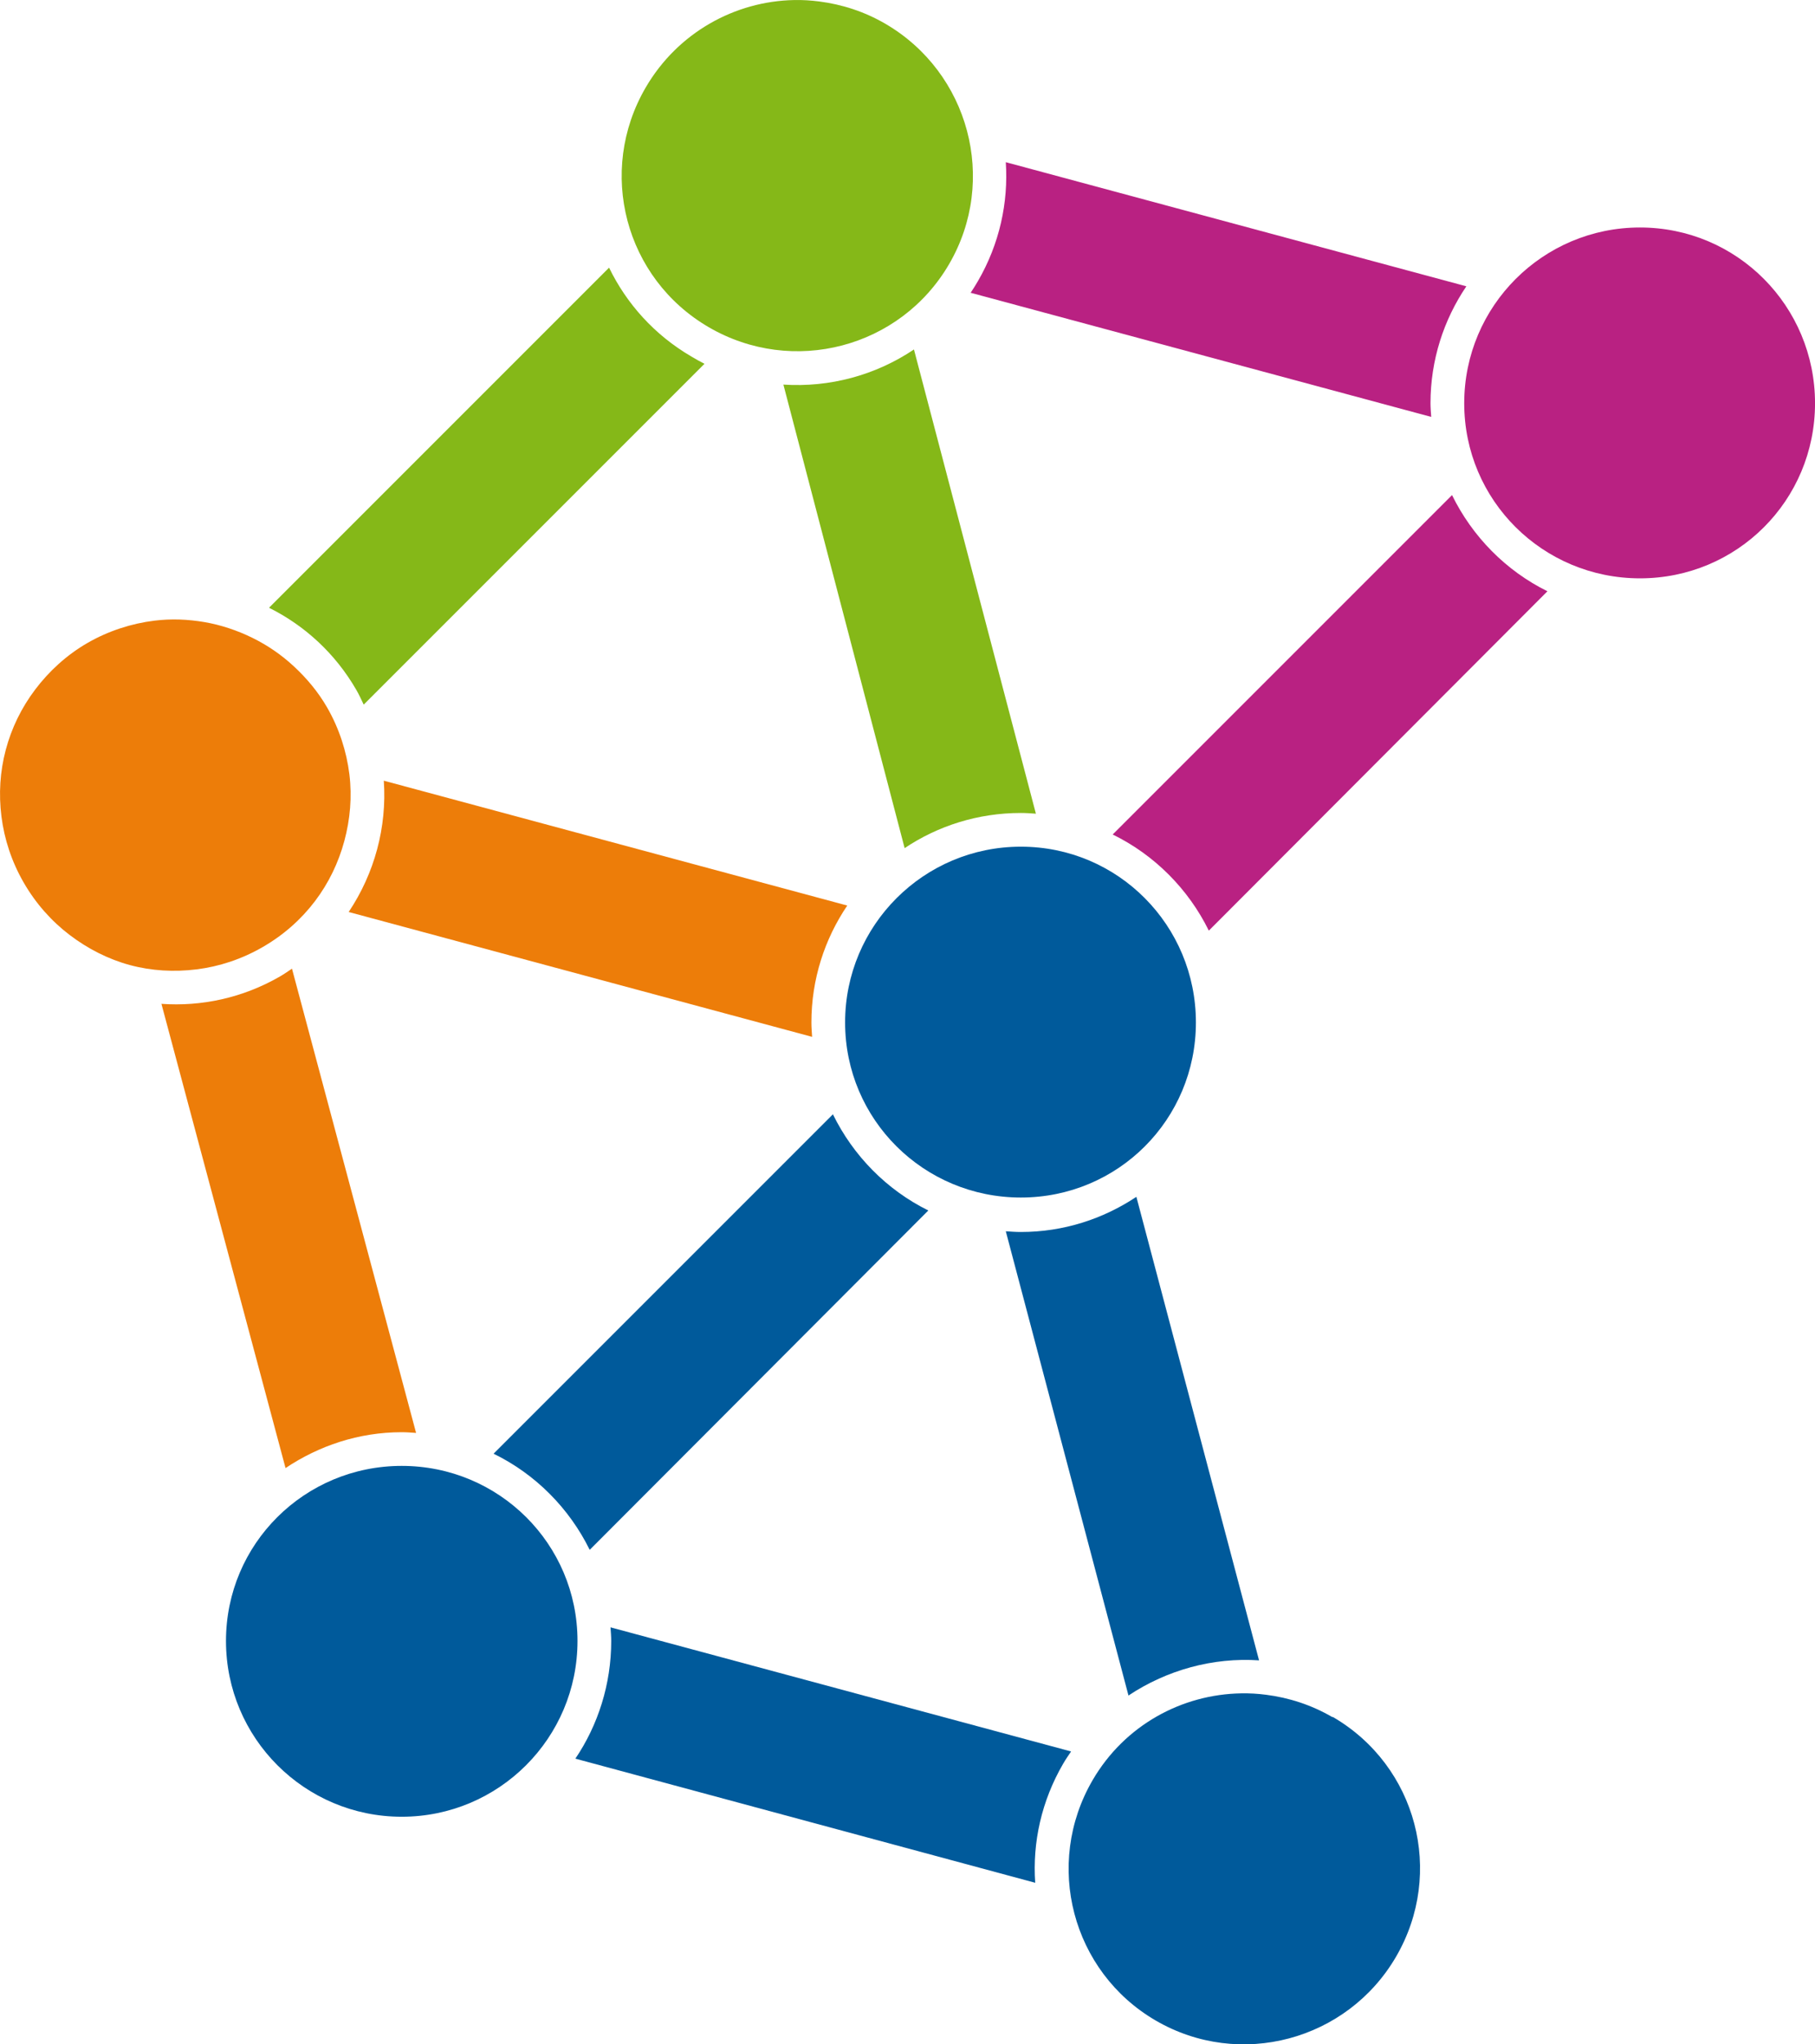 <?xml version="1.0" encoding="UTF-8" standalone="no"?>
<!-- Created with Inkscape (http://www.inkscape.org/) -->

<svg
   xmlns:dc="http://purl.org/dc/elements/1.1/"
   xmlns:cc="http://creativecommons.org/ns#"
   xmlns:rdf="http://www.w3.org/1999/02/22-rdf-syntax-ns#"
   xmlns:svg="http://www.w3.org/2000/svg"
   xmlns="http://www.w3.org/2000/svg"
   xmlns:sodipodi="http://sodipodi.sourceforge.net/DTD/sodipodi-0.dtd"
   xmlns:inkscape="http://www.inkscape.org/namespaces/inkscape"
   width="79.062"
   height="89.038"
   id="svg3313"
   version="1.1"
   inkscape:version="0.48.1 r9760"
   sodipodi:docname="Neues Dokument 2">
  <defs
     id="defs3315" />
  <sodipodi:namedview
     id="base"
     pagecolor="#ffffff"
     bordercolor="#666666"
     borderopacity="1.0"
     inkscape:pageopacity="0.0"
     inkscape:pageshadow="2"
     inkscape:zoom="1"
     inkscape:cx="676.64495"
     inkscape:cy="-129.76649"
     inkscape:document-units="px"
     inkscape:current-layer="layer1"
     showgrid="false"
     fit-margin-top="0"
     fit-margin-left="0"
     fit-margin-right="0"
     fit-margin-bottom="0"
     inkscape:window-width="1680"
     inkscape:window-height="992"
     inkscape:window-x="0"
     inkscape:window-y="26"
     inkscape:window-maximized="1" />
  <g
     inkscape:label="Ebene 1"
     inkscape:groupmode="layer"
     id="layer1"
     transform="translate(326.645,-313.557)">
    <g
       id="g3383"
       transform="translate(3.824,784.509)"
       inkscape:export-filename="/var/www/ontowiki.net/mockup/utils/layout/images/logo-ontowiki.png"
       inkscape:export-xdpi="89.961136"
       inkscape:export-ydpi="89.961136">
      <g
         id="g3358">
        <path
           style="fill:#ed7d09;fill-opacity:1;fill-rule:nonzero;stroke:none"
           d="m -323.75,596.719 c -0.985,0.122 -1.99,0.441 -2.906,0.969 -0.916,0.528 -1.684,1.24 -2.281,2.031 -0.598,0.791 -1.031,1.681 -1.281,2.625 -0.251,0.944 -0.312,1.921 -0.188,2.906 0.125,0.985 0.441,1.959 0.969,2.875 0.528,0.916 1.212,1.681 2,2.281 0.788,0.6 1.685,1.058 2.625,1.312 0.94,0.254 1.924,0.309 2.906,0.188 0.982,-0.122 1.959,-0.441 2.875,-0.969 0.917,-0.528 1.681,-1.209 2.281,-2 0.6,-0.791 1.027,-1.681 1.281,-2.625 0.254,-0.944 0.34,-1.921 0.219,-2.906 -0.122,-0.985 -0.441,-1.99 -0.969,-2.906 -0.396,-0.687 -0.888,-1.269 -1.438,-1.781 -0.549,-0.512 -1.155,-0.926 -1.812,-1.25 -0.658,-0.324 -1.373,-0.565 -2.094,-0.688 -0.721,-0.123 -1.448,-0.154 -2.188,-0.062 z"
           id="path3243"
           transform="translate(0,-1040.638)"
           inkscape:connector-curvature="0" />
        <path
           style="font-size:medium;font-style:normal;font-variant:normal;font-weight:normal;font-stretch:normal;text-indent:0;text-align:start;text-decoration:none;line-height:normal;letter-spacing:normal;word-spacing:normal;text-transform:none;direction:ltr;block-progression:tb;writing-mode:lr-tb;text-anchor:start;color:#000000;fill:#ed7d09;fill-opacity:1;stroke:none;stroke-width:5.913;marker:none;visibility:visible;display:inline;overflow:visible;enable-background:accumulate;font-family:AlArabiya;-inkscape-font-specification:AlArabiya"
           d="m -313.75,-436.95 c 0.139,2.024 -0.403,4.033 -1.531,5.719 l 20.188,5.438 c -0.014,-0.206 -0.031,-0.416 -0.031,-0.625 0,-1.886 0.577,-3.637 1.562,-5.094 l -20.188,-5.438 z"
           id="path3328"
           inkscape:connector-curvature="0" />
        <path
           style="font-size:medium;font-style:normal;font-variant:normal;font-weight:normal;font-stretch:normal;text-indent:0;text-align:start;text-decoration:none;line-height:normal;letter-spacing:normal;word-spacing:normal;text-transform:none;direction:ltr;block-progression:tb;writing-mode:lr-tb;text-anchor:start;color:#000000;fill:#ed7d09;fill-opacity:1;stroke:none;stroke-width:5.913;marker:none;visibility:visible;display:inline;overflow:visible;enable-background:accumulate;font-family:AlArabiya;-inkscape-font-specification:AlArabiya"
           d="m -317.75,-428.763 c -0.175,0.118 -0.345,0.237 -0.531,0.344 -1.624,0.935 -3.416,1.311 -5.156,1.188 l 5.406,20.219 c 1.452,-0.971 3.186,-1.562 5.062,-1.562 0.209,0 0.419,0.017 0.625,0.031 l -5.406,-20.219 z"
           id="path3324"
           inkscape:connector-curvature="0" />
      </g>
      <g
         id="g3348">
        <path
           style="fill:#85b818;fill-opacity:1;fill-rule:nonzero;stroke:none"
           d="m -295.875,569.688 c -2.577,0.049 -5.072,1.414 -6.469,3.812 -2.128,3.655 -0.905,8.311 2.75,10.438 3.655,2.128 8.341,0.905 10.469,-2.75 2.128,-3.655 0.874,-8.34 -2.781,-10.469 -0.914,-0.532 -1.89,-0.842 -2.875,-0.969 -0.369,-0.047 -0.726,-0.07 -1.094,-0.062 z"
           id="path3154"
           transform="translate(0,-1040.638)"
           inkscape:connector-curvature="0" />
        <path
           style="font-size:medium;font-style:normal;font-variant:normal;font-weight:normal;font-stretch:normal;text-indent:0;text-align:start;text-decoration:none;line-height:normal;letter-spacing:normal;word-spacing:normal;text-transform:none;direction:ltr;block-progression:tb;writing-mode:lr-tb;text-anchor:start;color:#000000;fill:#85b818;fill-opacity:1;stroke:none;stroke-width:5.913;marker:none;visibility:visible;display:inline;overflow:visible;enable-background:accumulate;font-family:AlArabiya;-inkscape-font-specification:AlArabiya"
           d="m -303.938,-459.294 -14.812,14.812 c 1.547,0.772 2.884,1.982 3.812,3.594 0.115,0.2 0.214,0.42 0.312,0.625 l 14.844,-14.844 c -0.188,-0.093 -0.379,-0.205 -0.562,-0.312 -1.617,-0.941 -2.832,-2.308 -3.594,-3.875 z"
           id="path3308"
           inkscape:connector-curvature="0" />
        <path
           style="font-size:medium;font-style:normal;font-variant:normal;font-weight:normal;font-stretch:normal;text-indent:0;text-align:start;text-decoration:none;line-height:normal;letter-spacing:normal;word-spacing:normal;text-transform:none;direction:ltr;block-progression:tb;writing-mode:lr-tb;text-anchor:start;color:#000000;fill:#85b818;fill-opacity:1;stroke:none;stroke-width:5.913;marker:none;visibility:visible;display:inline;overflow:visible;enable-background:accumulate;font-family:AlArabiya;-inkscape-font-specification:AlArabiya"
           d="m -290.656,-455.732 c -1.675,1.126 -3.674,1.662 -5.688,1.531 l 5.281,20.188 c 1.45,-0.97 3.192,-1.531 5.062,-1.531 0.22,0 0.44,0.016 0.656,0.031 l -5.312,-20.219 z"
           id="path3306"
           inkscape:connector-curvature="0" />
      </g>
      <g
         id="g3353">
        <path
           style="fill:#b92182;fill-opacity:1;fill-rule:nonzero;stroke:none"
           d="m -259.031,579.594 c -4.23,0 -7.656,3.426 -7.656,7.656 0,4.23 3.427,7.625 7.656,7.625 4.23,0 7.625,-3.395 7.625,-7.625 0,-4.23 -3.395,-7.656 -7.625,-7.656 z"
           id="path3146"
           transform="translate(0,-1040.638)"
           inkscape:connector-curvature="0" />
        <path
           style="font-size:medium;font-style:normal;font-variant:normal;font-weight:normal;font-stretch:normal;text-indent:0;text-align:start;text-decoration:none;line-height:normal;letter-spacing:normal;word-spacing:normal;text-transform:none;direction:ltr;block-progression:tb;writing-mode:lr-tb;text-anchor:start;color:#000000;fill:#b92182;fill-opacity:1;stroke:none;stroke-width:5.913;marker:none;visibility:visible;display:inline;overflow:visible;enable-background:accumulate;font-family:AlArabiya;-inkscape-font-specification:AlArabiya"
           d="m -286.656,-463.888 c 0.116,1.753 -0.27,3.558 -1.219,5.188 -0.101,0.173 -0.203,0.337 -0.312,0.5 l 20.062,5.406 c -0.013,-0.196 -0.031,-0.395 -0.031,-0.594 0,-1.886 0.577,-3.637 1.562,-5.094 l -20.062,-5.406 z"
           id="path3318"
           inkscape:connector-curvature="0" />
        <path
           style="font-size:medium;font-style:normal;font-variant:normal;font-weight:normal;font-stretch:normal;text-indent:0;text-align:start;text-decoration:none;line-height:normal;letter-spacing:normal;word-spacing:normal;text-transform:none;direction:ltr;block-progression:tb;writing-mode:lr-tb;text-anchor:start;color:#000000;fill:#b92182;fill-opacity:1;stroke:none;stroke-width:5.913;marker:none;visibility:visible;display:inline;overflow:visible;enable-background:accumulate;font-family:AlArabiya;-inkscape-font-specification:AlArabiya"
           d="M -267.219,-449.388 -282,-434.607 c 1.82,0.891 3.293,2.37 4.188,4.188 l 14.75,-14.781 c -1.809,-0.894 -3.267,-2.376 -4.156,-4.188 z"
           id="path3314"
           inkscape:connector-curvature="0" />
      </g>
      <g
         id="g3375">
        <path
           style="fill:#005a9b;fill-opacity:1;fill-rule:nonzero;stroke:none"
           d="m -312.969,633.531 c -4.23,0 -7.656,3.395 -7.656,7.625 0,4.23 3.426,7.656 7.656,7.656 4.23,0 7.656,-3.426 7.656,-7.656 0,-4.23 -3.427,-7.625 -7.656,-7.625 z"
           id="path3150"
           transform="translate(0,-1040.638)"
           inkscape:connector-curvature="0" />
        <path
           style="fill:#005a9b;fill-opacity:1;fill-rule:nonzero;stroke:none"
           d="m -276.406,643.438 c -2.577,0.043 -5.072,1.383 -6.469,3.781 -2.128,3.655 -0.905,8.34 2.75,10.469 3.655,2.128 8.34,0.874 10.469,-2.781 2.128,-3.655 0.905,-8.311 -2.75,-10.438 l -0.031,0 c -0.914,-0.532 -1.89,-0.842 -2.875,-0.969 -0.369,-0.048 -0.726,-0.069 -1.094,-0.062 z"
           id="path3158"
           transform="translate(0,-1040.638)"
           inkscape:connector-curvature="0" />
        <path
           style="fill:#005a9b;fill-opacity:1;fill-rule:nonzero;stroke:none"
           d="m -286,606.562 c -4.23,0 -7.656,3.426 -7.656,7.656 0,4.23 3.427,7.625 7.656,7.625 4.23,0 7.625,-3.395 7.625,-7.625 0,-4.23 -3.395,-7.656 -7.625,-7.656 z"
           id="path3142"
           transform="translate(0,-1040.638)"
           inkscape:connector-curvature="0" />
        <path
           style="font-size:medium;font-style:normal;font-variant:normal;font-weight:normal;font-stretch:normal;text-indent:0;text-align:start;text-decoration:none;line-height:normal;letter-spacing:normal;word-spacing:normal;text-transform:none;direction:ltr;block-progression:tb;writing-mode:lr-tb;text-anchor:start;color:#000000;fill:#005a9b;fill-opacity:1;stroke:none;stroke-width:5.913;marker:none;visibility:visible;display:inline;overflow:visible;enable-background:accumulate;font-family:AlArabiya;-inkscape-font-specification:AlArabiya"
           d="m -280.969,-418.825 c -1.445,0.962 -3.17,1.531 -5.031,1.531 -0.22,0 -0.44,-0.016 -0.656,-0.031 l 5.344,20.219 c 1.679,-1.115 3.682,-1.665 5.688,-1.531 l -5.344,-20.188 z"
           id="path3344"
           inkscape:connector-curvature="0" />
        <path
           style="font-size:medium;font-style:normal;font-variant:normal;font-weight:normal;font-stretch:normal;text-indent:0;text-align:start;text-decoration:none;line-height:normal;letter-spacing:normal;word-spacing:normal;text-transform:none;direction:ltr;block-progression:tb;writing-mode:lr-tb;text-anchor:start;color:#000000;fill:#005a9b;fill-opacity:1;stroke:none;stroke-width:5.913;marker:none;visibility:visible;display:inline;overflow:visible;enable-background:accumulate;font-family:AlArabiya;-inkscape-font-specification:AlArabiya"
           d="m -294.188,-422.419 -14.781,14.781 c 1.821,0.888 3.294,2.372 4.188,4.188 l 14.75,-14.781 c -1.809,-0.894 -3.267,-2.376 -4.156,-4.188 z"
           id="path3338"
           inkscape:connector-curvature="0" />
        <path
           style="font-size:medium;font-style:normal;font-variant:normal;font-weight:normal;font-stretch:normal;text-indent:0;text-align:start;text-decoration:none;line-height:normal;letter-spacing:normal;word-spacing:normal;text-transform:none;direction:ltr;block-progression:tb;writing-mode:lr-tb;text-anchor:start;color:#000000;fill:#005a9b;fill-opacity:1;stroke:none;stroke-width:5.913;marker:none;visibility:visible;display:inline;overflow:visible;enable-background:accumulate;font-family:AlArabiya;-inkscape-font-specification:AlArabiya"
           d="m -303.875,-400.075 c 0.013,0.202 0.031,0.388 0.031,0.594 0,1.886 -0.577,3.668 -1.562,5.125 l 20.031,5.406 c -0.122,-1.753 0.27,-3.558 1.219,-5.188 0.107,-0.184 0.226,-0.358 0.344,-0.531 l -20.062,-5.406 z"
           id="path3334"
           inkscape:connector-curvature="0" />
      </g>
    </g>
  </g>
</svg>
